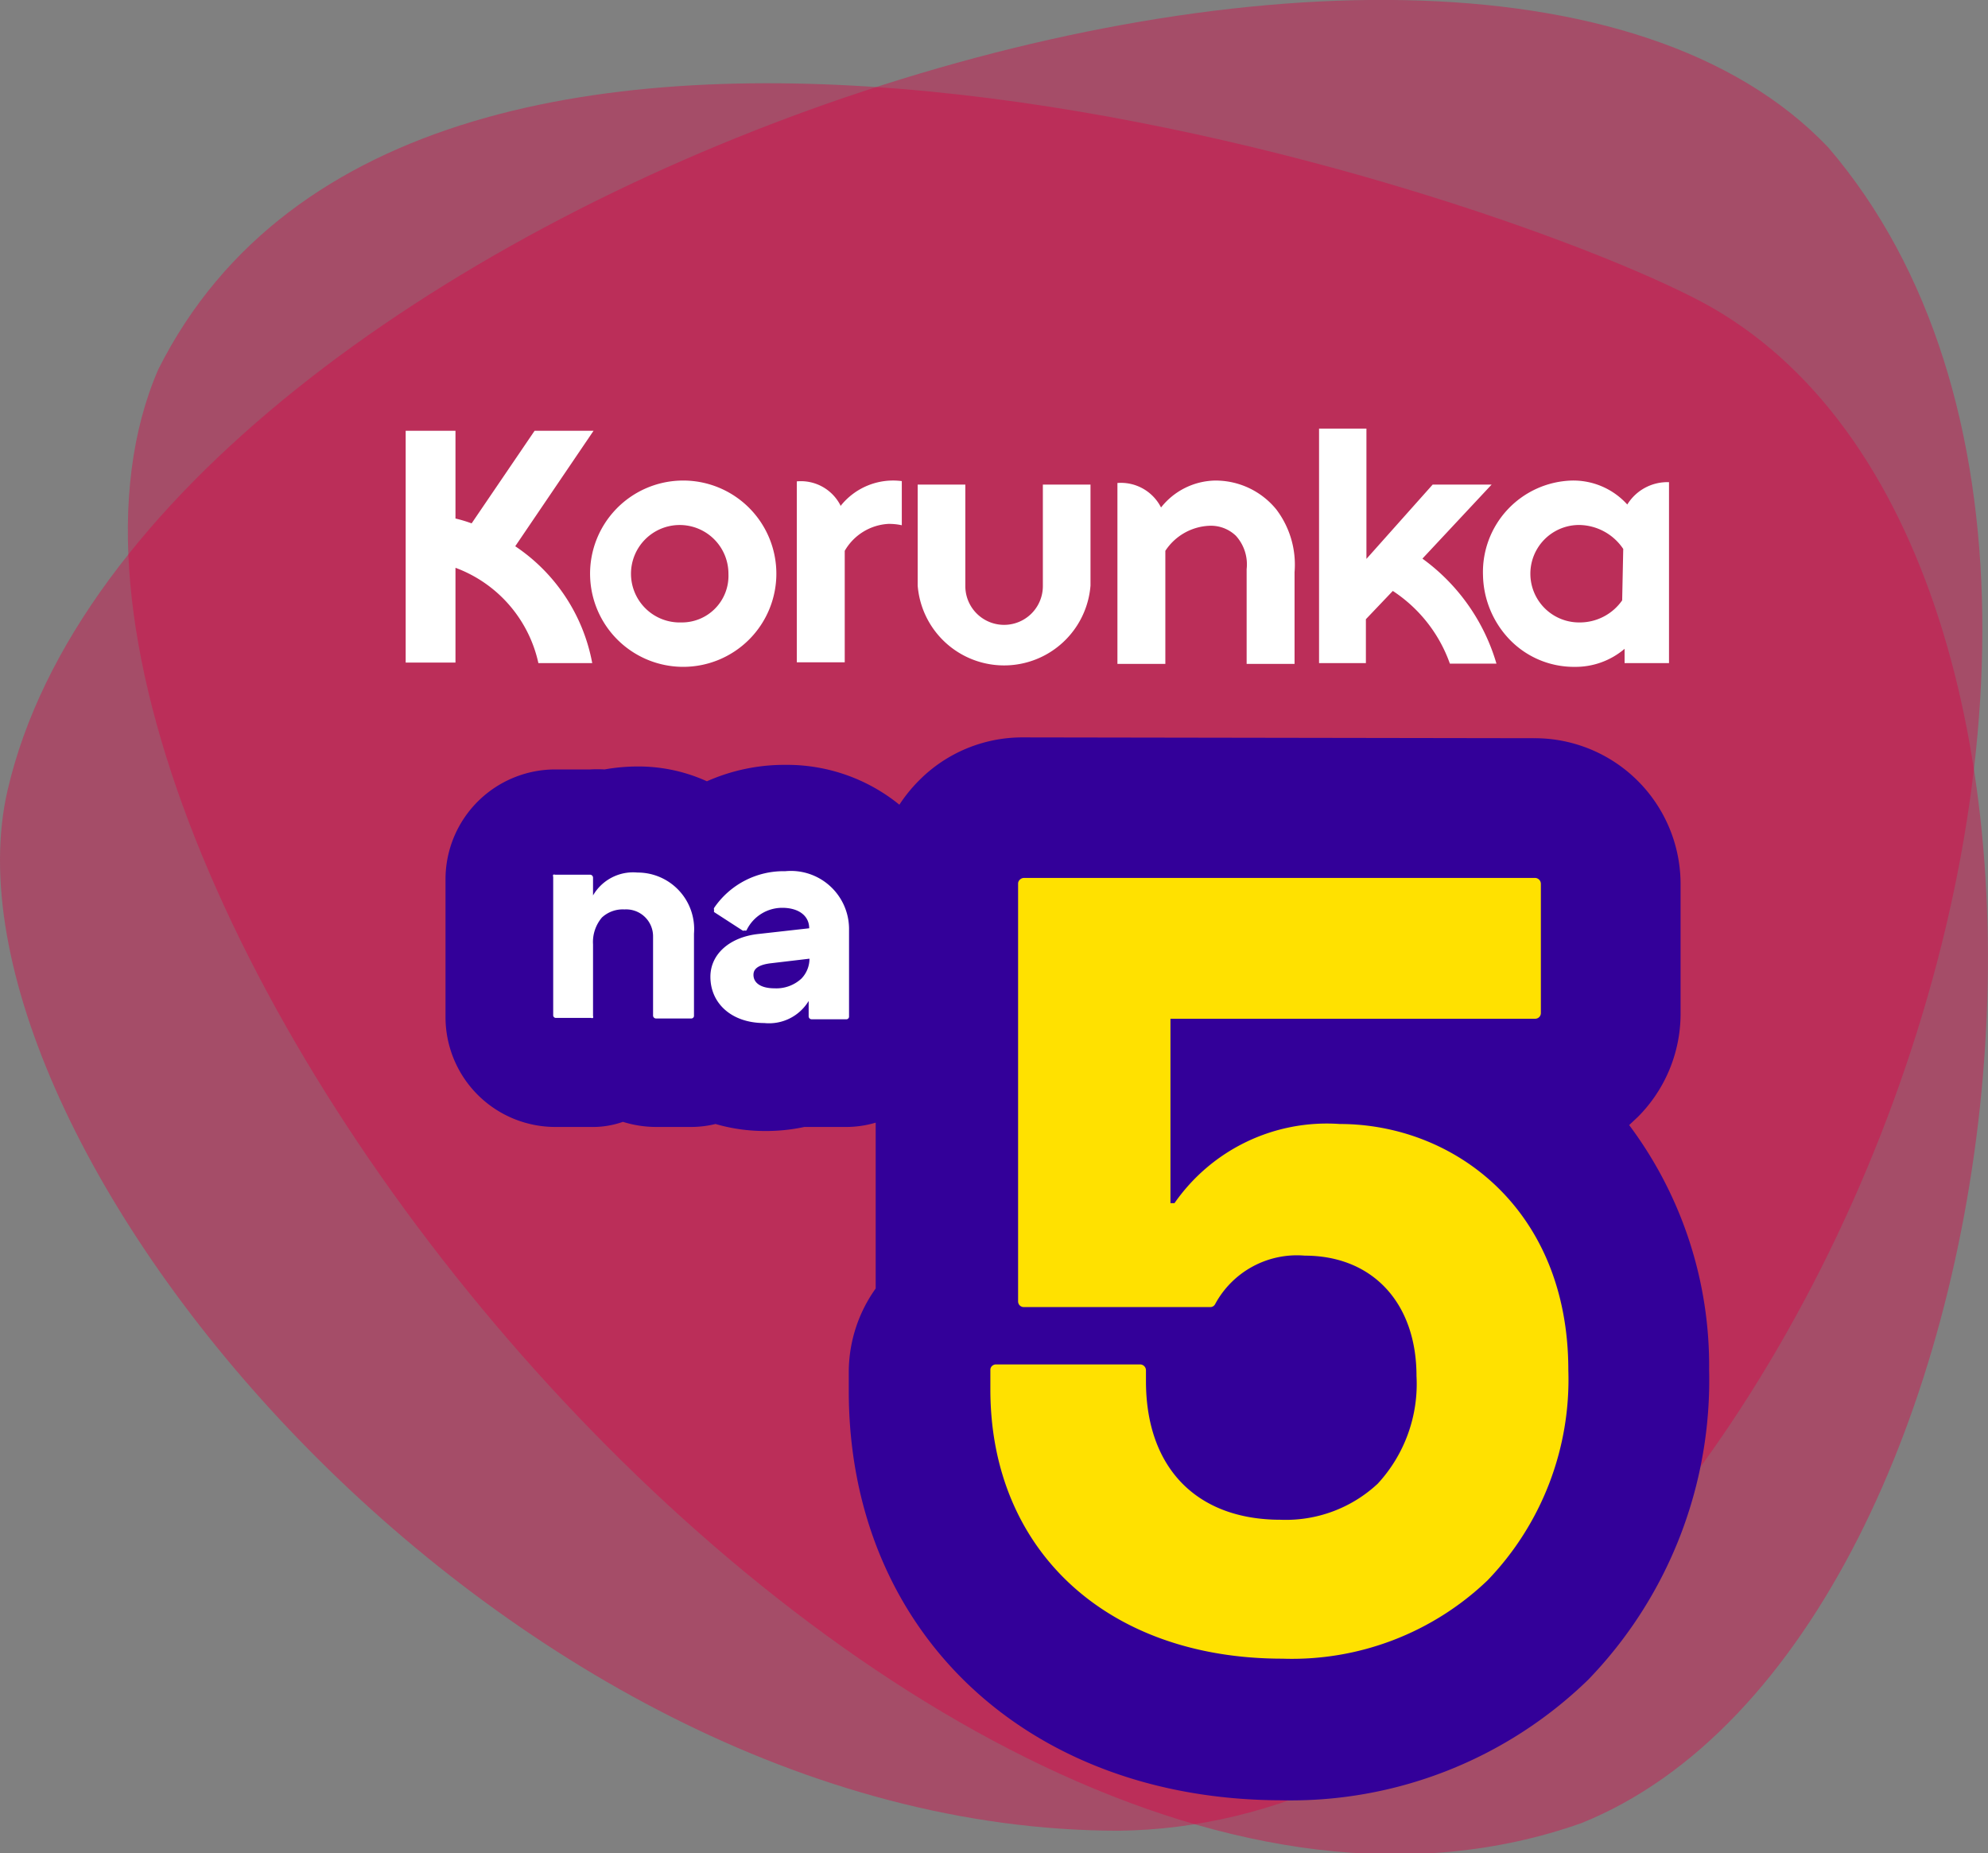 <svg xmlns="http://www.w3.org/2000/svg" viewBox="0 0 73.85 68.84" class="GameLogo-dqQYZs KcBKG"><rect x="0" y="0" width="73.85" height="68.84" fill="#808080" stroke="none"/><defs><style>.korunka_na5_svg__cls-1{fill:#d04;opacity:.4}.korunka_na5_svg__cls-2{fill:#fff}</style></defs><path d="M41.56 68C65 67.76 83.43 23.56 67.91 5.47 54-9.13 5.27 7.76.28 29.36-2.69 42.24 18.45 68 41.56 68z" class="korunka_na5_svg__cls-1"></path><path d="M5.88 13.72c-7.95 18.37 27.76 62.87 52.86 54C75.81 60.86 80.1 19.54 62.8 11 53.61 6.38 15.57-5.56 5.88 13.72z" class="korunka_na5_svg__cls-1"></path><path d="M25.31 17.85a3.46 3.46 0 103.53 3.47 3.46 3.46 0 00-3.53-3.47zm0 5.27a1.81 1.81 0 111.75-1.8 1.73 1.73 0 01-1.75 1.8zm35.14-4.38a2.7 2.7 0 00-2.07-.89 3.4 3.4 0 00-3.29 3.51 3.55 3.55 0 00.91 2.31 3.32 3.32 0 002.5 1.1 2.81 2.81 0 001.85-.67v.53H62v-6.72a1.75 1.75 0 00-1.55.83zm-.19 3.56a1.92 1.92 0 01-1.6.82 1.81 1.81 0 010-3.62 2 2 0 011.64.89zm-15.13-4.45a2.62 2.62 0 00-2 1 1.67 1.67 0 00-1.62-.91v6.72h1.78v-4.2a2.06 2.06 0 011.62-.93 1.34 1.34 0 011 .37 1.58 1.58 0 01.4 1.24v3.52h1.78v-3.41a3.39 3.39 0 00-.68-2.33 2.91 2.91 0 00-2.28-1.07zm-6.39 3.92a1.44 1.44 0 01-2.88 0V18h-1.77v3.75a3.22 3.22 0 006.42 0V18h-1.77zm-7.52-3a1.65 1.65 0 00-1.62-.89v6.72h1.78v-4.14a2 2 0 011.61-1 2.17 2.17 0 01.51.05v-1.64a2.49 2.49 0 00-2.28.93zm-12.08 1.52L22.05 16h-2.19l-2.34 3.44q-.3-.11-.6-.18V16h-1.85v8.61h1.85v-3.52A4.89 4.89 0 0120 24.63h2a6.69 6.69 0 00-2.86-4.34zm33.7.46L55.41 18h-2.19l-2.46 2.76v-4.84H49v8.71h1.74V23l1-1.05a5.37 5.37 0 012.12 2.7h1.73a7.37 7.37 0 00-2.75-3.9z" class="korunka_na5_svg__cls-2"></path><path fill="#309" d="M60.52 41.79l.32-.3a5.43 5.43 0 001.59-3.84v-4.8A5.42 5.42 0 0057 27.42l-19-.03A5.4 5.4 0 0034.13 29a5.61 5.61 0 00-.72.89 6.62 6.62 0 00-4.23-1.48 7.1 7.1 0 00-2.92.61 6.15 6.15 0 00-2.56-.55 7.06 7.06 0 00-1.24.11 4.75 4.75 0 00-.54 0h-1.3a4.08 4.08 0 00-4.07 4.07v5.13a4.08 4.08 0 004.07 4.08h1.3a3.39 3.39 0 001.22-.19 4.16 4.16 0 001.23.19h1.31a3.82 3.82 0 00.9-.11 6.56 6.56 0 001.85.26 6.79 6.79 0 001.45-.15h1.58a3.85 3.85 0 001.07-.16v6.16a5.35 5.35 0 00-1 3.08v.72c0 8.94 6.6 15.19 16.06 15.21A15.85 15.85 0 0059 62.39a16 16 0 004.49-11.5 14.91 14.91 0 00-2.97-9.1z"></path><path fill="#ffe100" d="M49.77 41.75a6.89 6.89 0 00-6.14 2.94h-.15v-6.85h13.55a.21.21 0 00.21-.21v-4.8a.22.22 0 00-.21-.22h-19a.23.23 0 00-.15.07.2.2 0 00-.06.15v15.51a.21.21 0 00.21.21h6.92a.2.2 0 00.19-.11 3.45 3.45 0 013.33-1.8c2.52 0 4.15 1.76 4.15 4.47a5.46 5.46 0 01-1.44 4 5 5 0 01-3.61 1.34c-3.12 0-5-1.93-5-5.15v-.4a.22.22 0 00-.22-.22H37a.22.22 0 00-.15.06.2.2 0 00-.06.15v.72c0 6 4.36 10 10.85 10a10.51 10.51 0 007.62-2.91 10.75 10.75 0 003-7.81c0-5.99-4.26-9.14-8.49-9.14z"></path><path d="M23.68 32.41a1.72 1.72 0 00-1.65.85v-.66a.11.11 0 00-.11-.11h-1.3a.11.11 0 00-.07 0 .11.11 0 000 .08v5.13a.1.1 0 00.1.11h1.31a.09.09 0 00.07 0 .1.1 0 000-.07v-2.66a1.41 1.41 0 01.33-1 1.14 1.14 0 01.84-.3 1 1 0 011.06 1v2.94a.11.11 0 00.1.11h1.31a.1.1 0 00.11-.11v-3.04a2.1 2.1 0 00-2.1-2.27zm5.49-.05a3.12 3.12 0 00-2.64 1.36.08.08 0 000 .08.1.1 0 000 .08l1.05.68a.08.08 0 00.08 0 .08.08 0 00.07 0 1.47 1.47 0 011.33-.84c.6 0 1 .29 1 .76l-1.87.21c-1.08.11-1.8.75-1.8 1.59 0 1 .8 1.72 2 1.72a1.72 1.72 0 001.65-.82v.57a.11.11 0 00.11.11h1.28a.1.1 0 00.11-.11v-3.28a2.16 2.16 0 00-2.37-2.11zm.9 3.25a1.06 1.06 0 01-.3.74 1.37 1.37 0 01-1 .36c-.49 0-.78-.19-.78-.5 0-.15.07-.36.64-.43z" class="korunka_na5_svg__cls-2"></path></svg>
